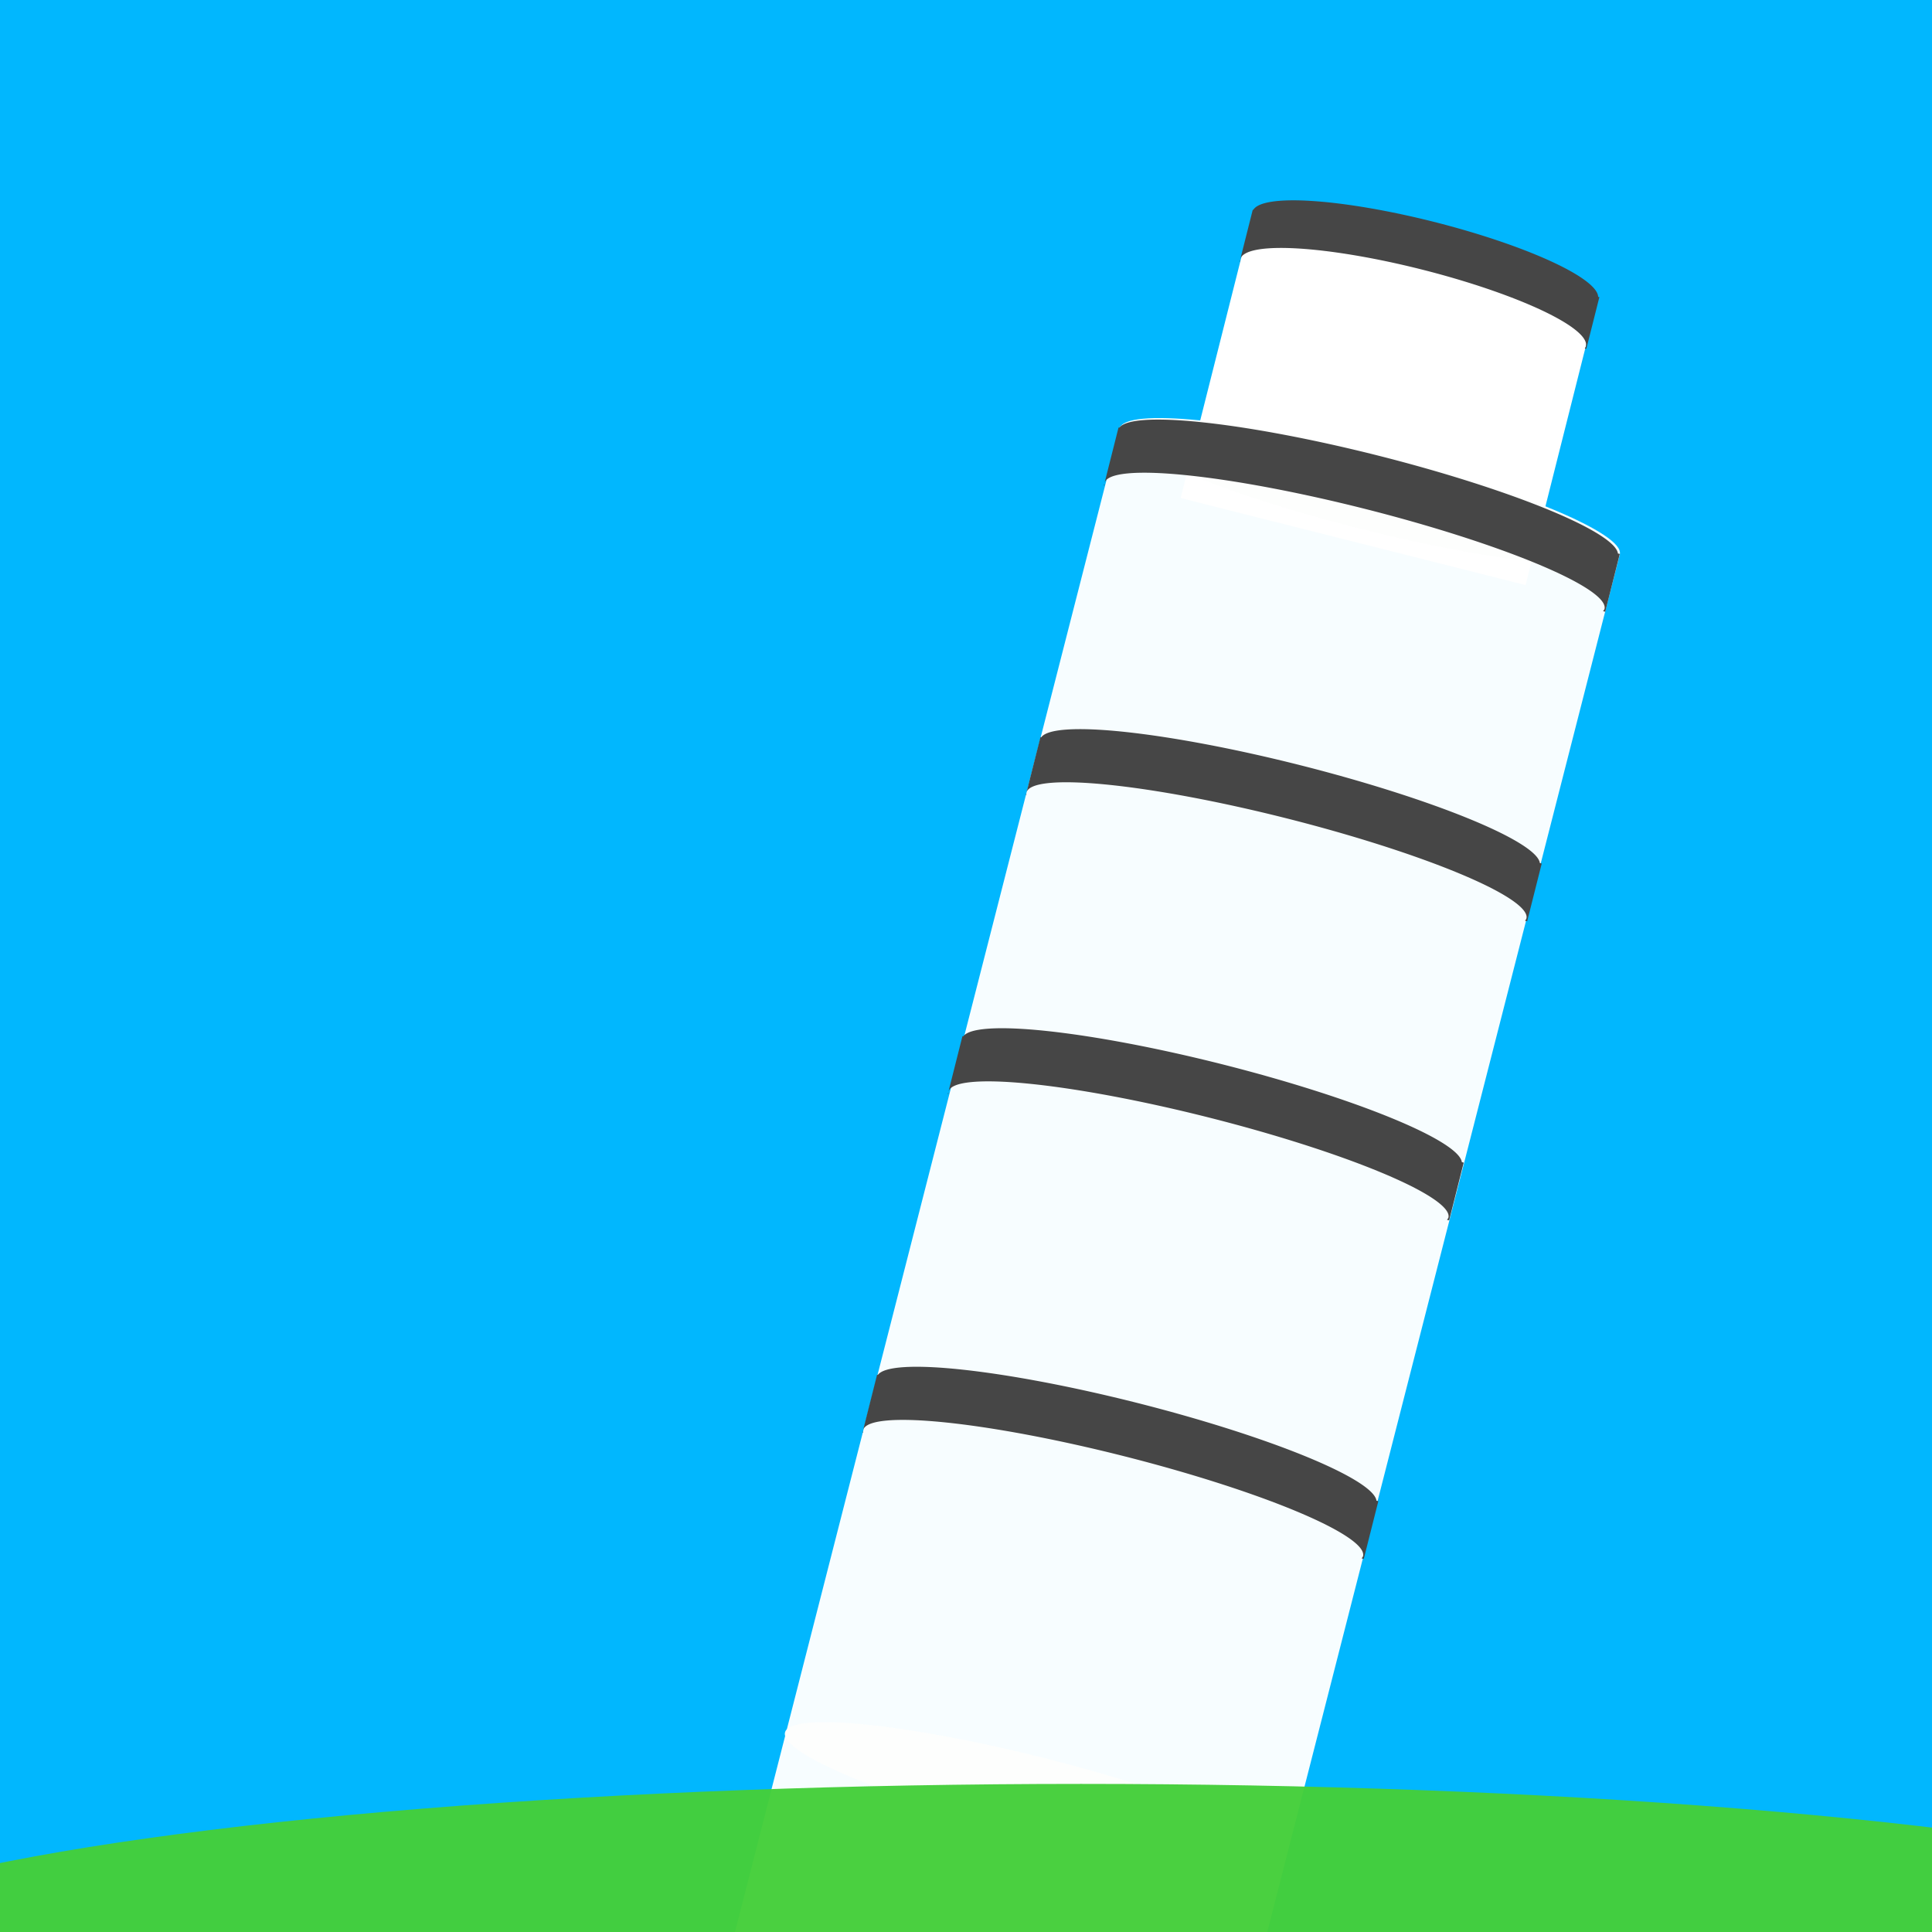 <?xml version="1.0" encoding="UTF-8" standalone="no"?>
<!-- Created with Inkscape (http://www.inkscape.org/) -->

<svg
   xmlns:dc="http://purl.org/dc/elements/1.1/"
   xmlns:cc="http://creativecommons.org/ns#"
   xmlns:rdf="http://www.w3.org/1999/02/22-rdf-syntax-ns#"
   xmlns:svg="http://www.w3.org/2000/svg"
   xmlns="http://www.w3.org/2000/svg"
   xmlns:sodipodi="http://sodipodi.sourceforge.net/DTD/sodipodi-0.dtd"
   xmlns:inkscape="http://www.inkscape.org/namespaces/inkscape"
   width="64"
   height="64"
   viewBox="0 0 16.933 16.933"
   version="1.1"
   id="svg5042"
   inkscape:version="0.92.1 r"
   sodipodi:docname="pisaIcon.svg"
   inkscape:export-filename="/home/younglee/Projects/PISA/gui/rsc/icon.png"
   inkscape:export-xdpi="96"
   inkscape:export-ydpi="96">
  <rect x="0" y="0" width="16.933" height="16.933" fill="#808080" stroke="none"/>
  <defs
     id="defs5036" />
  <sodipodi:namedview
     id="base"
     pagecolor="#ffffff"
     bordercolor="#666666"
     borderopacity="1.0"
     inkscape:pageopacity="0.0"
     inkscape:pageshadow="2"
     inkscape:zoom="8.5610115"
     inkscape:cx="65.990374"
     inkscape:cy="21.127032"
     inkscape:document-units="mm"
     inkscape:current-layer="layer1"
     showgrid="false"
     inkscape:window-width="1920"
     inkscape:window-height="1051"
     inkscape:window-x="0"
     inkscape:window-y="0"
     inkscape:window-maximized="1"
     units="px"
     showguides="false" />
  <g
     inkscape:label="Layer 1"
     inkscape:groupmode="layer"
     id="layer1"
     transform="translate(0,-280.067)">
    <rect
       style="fill:#00b8ff;fill-opacity:0.989;stroke:none;stroke-width:0.265;stroke-miterlimit:4;stroke-dasharray:none;stroke-opacity:1"
       id="rect5615"
       width="20.624"
       height="17.723"
       x="-0.77"
       y="279.751" />
    <g
       id="g4568"
       transform="rotate(14.154,8.796,294.192)">
      <rect
         transform="rotate(0.199)"
         y="283.841"
         x="8.233"
         height="13.933"
         width="4.52"
         id="rect5589"
         style="fill:#ffffff;fill-opacity:0.967;stroke:none;stroke-width:0.265;stroke-miterlimit:4;stroke-dasharray:none;stroke-opacity:1" />
      <rect
         y="281.744"
         x="7.914"
         height="2.605"
         width="3.118"
         id="rect5621"
         style="fill:#ffffff;fill-opacity:1;stroke:none;stroke-width:0.265;stroke-miterlimit:4;stroke-dasharray:none;stroke-opacity:1" />
      <ellipse
         ry="0.338"
         rx="2.26"
         cy="283.887"
         cx="9.507"
         id="path5623"
         style="fill:#fdfefd;fill-opacity:0.967;stroke:none;stroke-width:0.236;stroke-miterlimit:4;stroke-dasharray:none;stroke-opacity:1" />
      <ellipse
         ry="0.345"
         rx="1.559"
         cy="281.811"
         cx="9.473"
         id="path5653"
         style="fill:#ffffff;fill-opacity:1;stroke:none;stroke-width:0.178;stroke-miterlimit:4;stroke-dasharray:none;stroke-opacity:1" />
      <ellipse
         ry="0.338"
         rx="2.26"
         cy="295.687"
         cx="9.457"
         id="path5623-3"
         style="fill:#fdfefd;fill-opacity:0.967;stroke:none;stroke-width:0.236;stroke-miterlimit:4;stroke-dasharray:none;stroke-opacity:1" />
      <path
         inkscape:connector-curvature="0"
         id="ellipse4513"
         d="m 9.495,283.565 a 2.26,0.338 0 0 0 -2.253,0.318 h -0.007 v 0.019 0.481 a 2.26,0.338 0 0 1 2.26,-0.337 2.26,0.338 0 0 1 2.259,0.337 2.26,0.338 0 0 1 -0.008,0.022 h 0.02 v -0.522 h -0.017 a 2.26,0.338 0 0 0 -2.255,-0.318 z m -2.26,0.819 v 0.022 h 0.005 a 2.26,0.338 0 0 1 -0.005,-0.022 z"
         style="fill:#464646;fill-opacity:1;stroke:none;stroke-width:0.236;stroke-miterlimit:4;stroke-dasharray:none;stroke-opacity:1" />
      <path
         style="fill:#464646;fill-opacity:1;stroke:none;stroke-width:0.236;stroke-miterlimit:4;stroke-dasharray:none;stroke-opacity:1"
         d="m 9.495,286.363 a 2.26,0.338 0 0 0 -2.253,0.318 h -0.007 v 0.019 0.481 a 2.26,0.338 0 0 1 2.26,-0.337 2.26,0.338 0 0 1 2.259,0.337 2.26,0.338 0 0 1 -0.008,0.022 h 0.02 v -0.522 h -0.017 a 2.26,0.338 0 0 0 -2.255,-0.318 z m -2.26,0.819 v 0.022 h 0.005 a 2.26,0.338 0 0 1 -0.005,-0.022 z"
         id="path4539"
         inkscape:connector-curvature="0" />
      <path
         inkscape:connector-curvature="0"
         id="path4541"
         d="m 9.473,289.072 a 2.26,0.338 0 0 0 -2.253,0.318 h -0.007 v 0.019 0.481 a 2.26,0.338 0 0 1 2.26,-0.337 2.26,0.338 0 0 1 2.259,0.337 2.26,0.338 0 0 1 -0.008,0.022 h 0.02 v -0.522 h -0.017 a 2.26,0.338 0 0 0 -2.255,-0.318 z m -2.26,0.819 v 0.022 h 0.005 a 2.26,0.338 0 0 1 -0.005,-0.022 z"
         style="fill:#464646;fill-opacity:1;stroke:none;stroke-width:0.236;stroke-miterlimit:4;stroke-dasharray:none;stroke-opacity:1" />
      <path
         style="fill:#464646;fill-opacity:1;stroke:none;stroke-width:0.236;stroke-miterlimit:4;stroke-dasharray:none;stroke-opacity:1"
         d="m 9.473,292.132 a 2.26,0.338 0 0 0 -2.253,0.318 h -0.007 v 0.019 0.481 a 2.26,0.338 0 0 1 2.26,-0.337 2.26,0.338 0 0 1 2.259,0.337 2.26,0.338 0 0 1 -0.008,0.022 h 0.02 v -0.522 h -0.017 a 2.26,0.338 0 0 0 -2.255,-0.318 z m -2.26,0.819 v 0.022 h 0.005 a 2.26,0.338 0 0 1 -0.005,-0.022 z"
         id="path4543"
         inkscape:connector-curvature="0" />
      <path
         style="fill:#464646;fill-opacity:1;stroke:none;stroke-width:0.186;stroke-miterlimit:4;stroke-dasharray:none;stroke-opacity:1"
         d="m 9.472,281.459 a 1.562,0.302 0 0 0 -1.558,0.285 h -0.005 v 0.017 0.431 a 1.562,0.302 0 0 1 1.562,-0.302 1.562,0.302 0 0 1 1.562,0.302 1.562,0.302 0 0 1 -0.005,0.02 h 0.014 v -0.468 h -0.011 a 1.562,0.302 0 0 0 -1.559,-0.285 z m -1.562,0.733 v 0.02 h 0.004 a 1.562,0.302 0 0 1 -0.004,-0.02 z"
         id="path4545"
         inkscape:connector-curvature="0" />
    </g>
    <ellipse
       style="fill:#44cf3a;fill-opacity:0.967;stroke:none;stroke-width:0.241;stroke-miterlimit:4;stroke-dasharray:none;stroke-opacity:1"
       id="path5617"
       cx="9.475"
       cy="297.32"
       rx="11.545"
       ry="1.618" />
  </g>
</svg>
